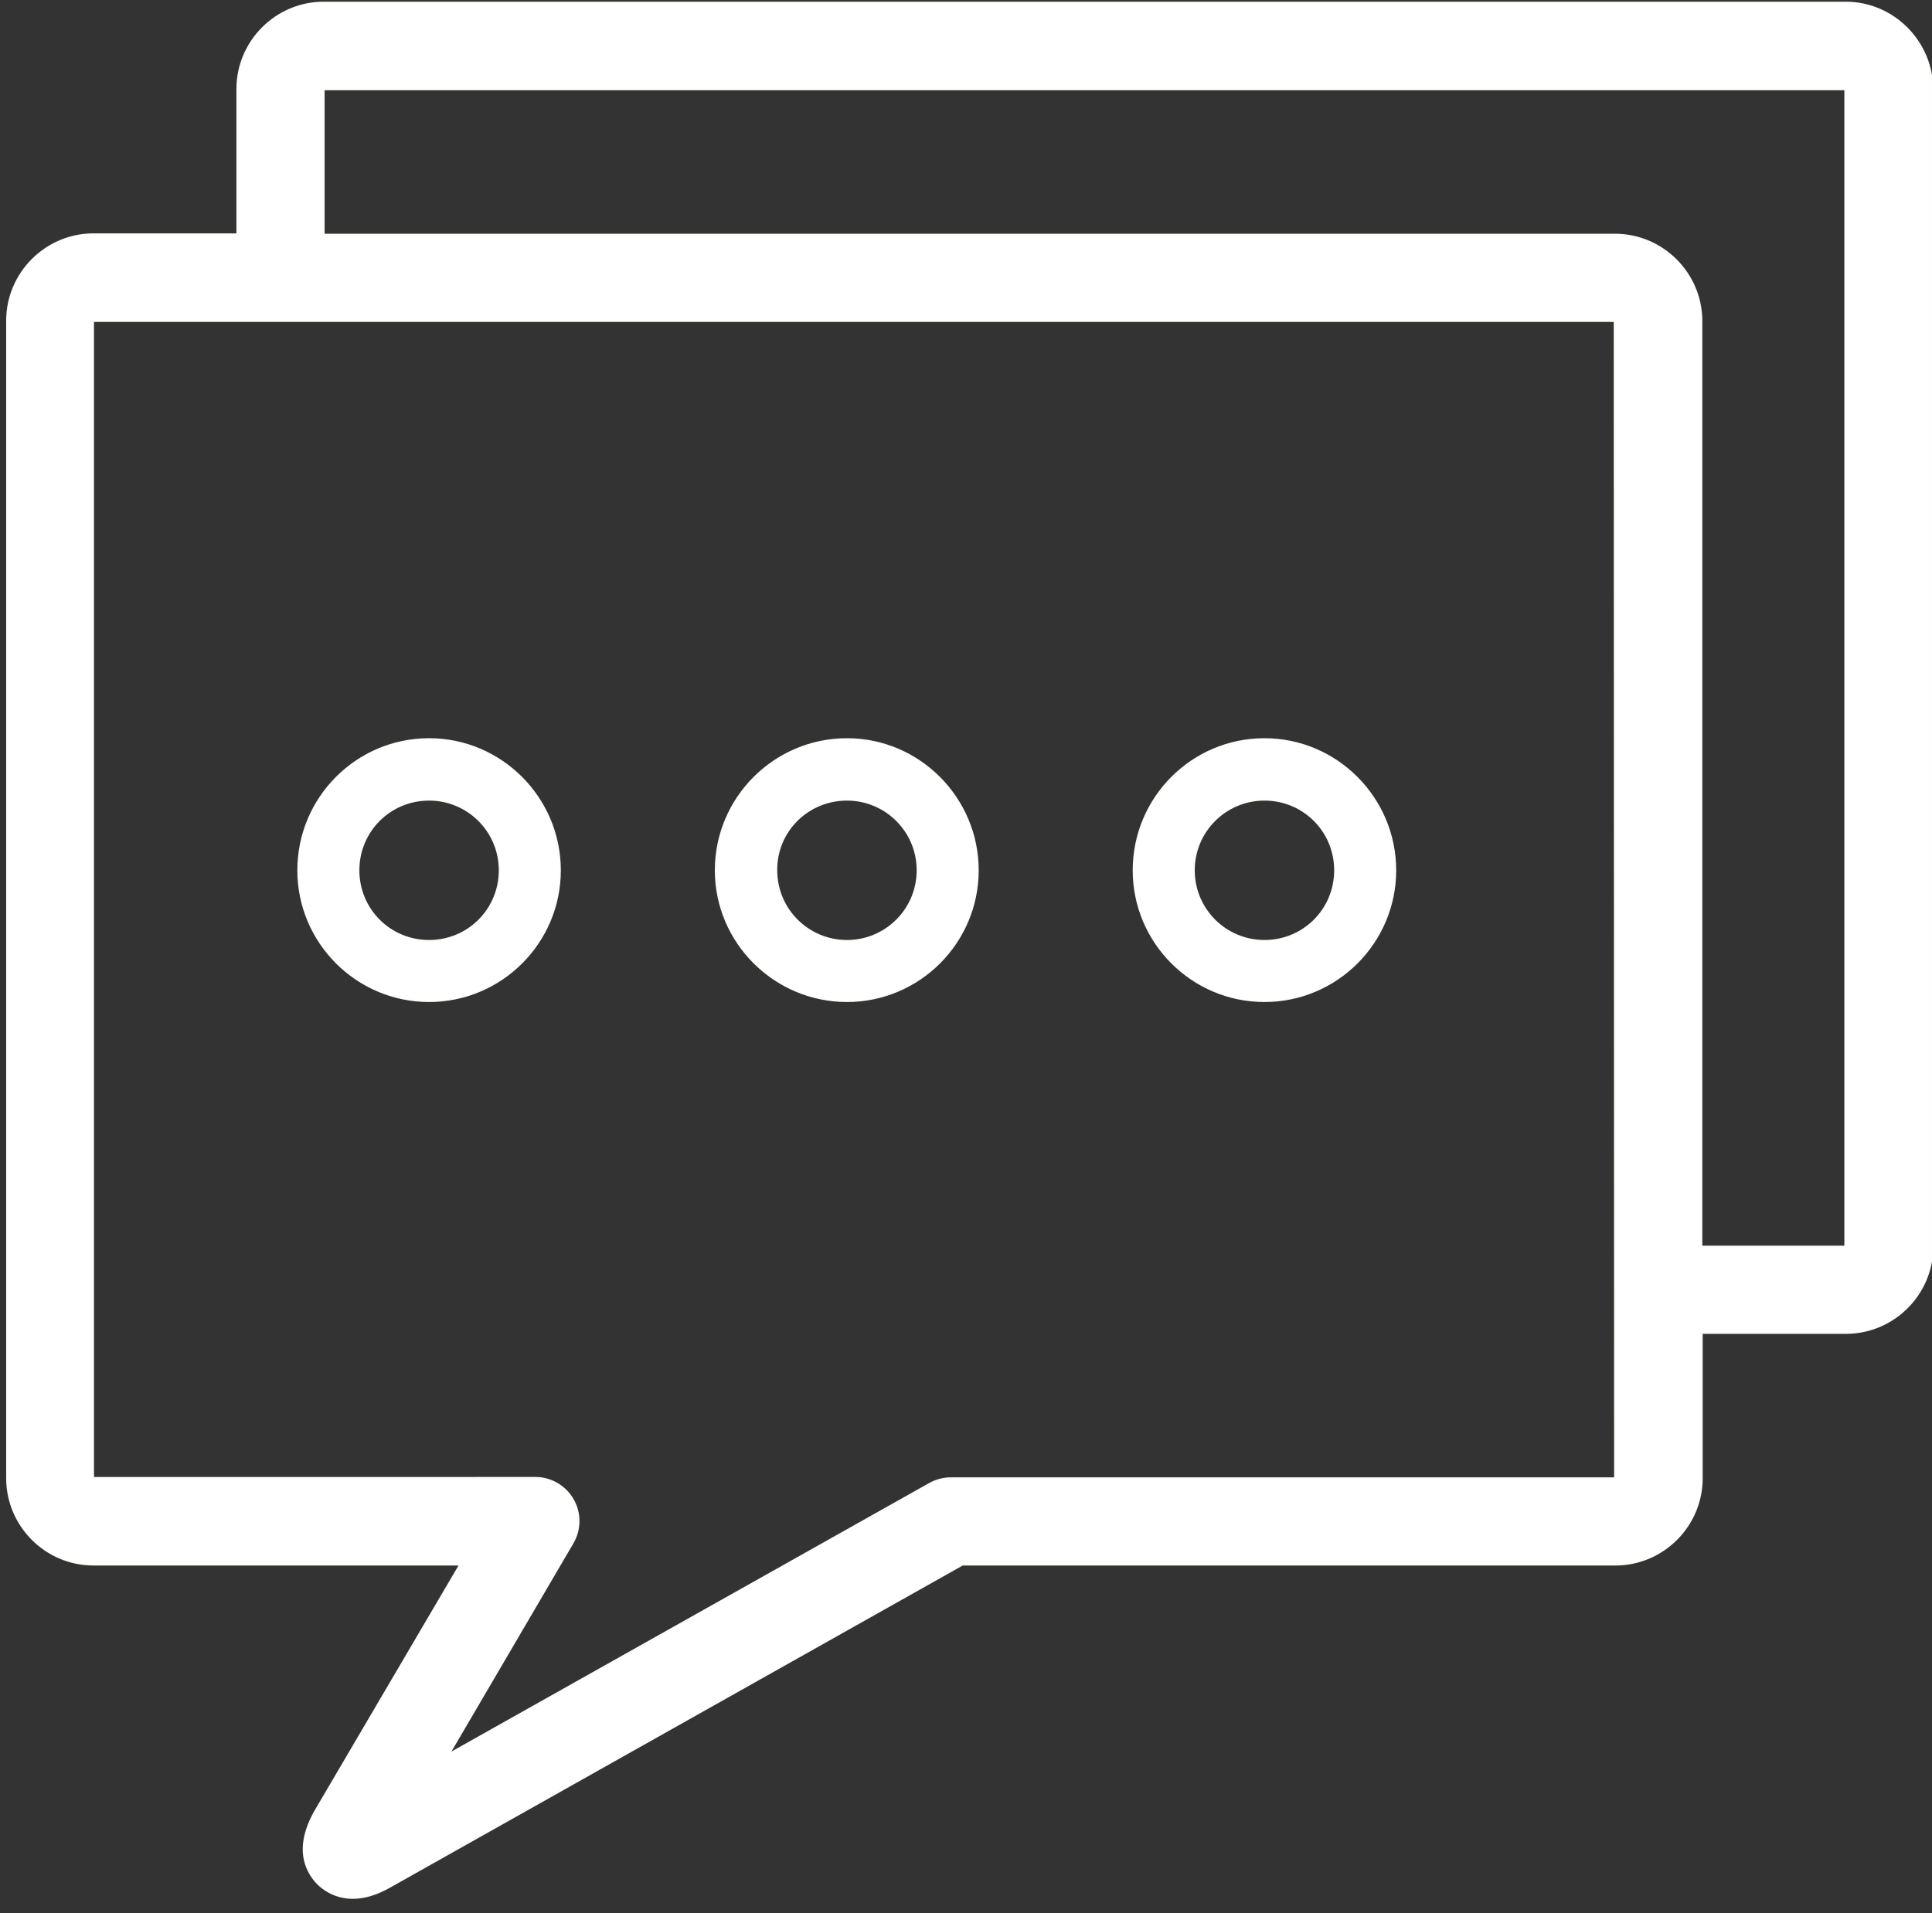 <?xml version="1.0" encoding="utf-8"?>
<!-- Generator: Adobe Illustrator 22.0.1, SVG Export Plug-In . SVG Version: 6.00 Build 0)  -->
<svg version="1.1" id="Capa_1" xmlns="http://www.w3.org/2000/svg" xmlns:xlink="http://www.w3.org/1999/xlink" x="0px" y="0px"
	 viewBox="-51.5 141 516.9 512" style="enable-background:new -51.5 141 516.9 512;" xml:space="preserve">
<rect x="-51.5" y="141" width="516.9" height="512" fill="#333333" stroke="none"/>
<style type="text/css">
	.st0{fill:#FFFFFF;stroke:#FFFDF8;stroke-width:0.5;stroke-miterlimit:10;}
</style>
<g>
	<g>
		<path class="st0" d="M442.3,141.7H35.1c-12.7,0-23.1,10.4-23.1,23.1v38.9h-38.5c-12.7,0-23.1,10.4-23.1,23.1v309.8
			c0,12.7,10.4,23.1,23.1,23.1h98.1l-38.7,65.9c-3.6,6.3-4.2,12-1.4,16.8c2.3,4,6.6,6.5,11.4,6.5c3.1,0,6.4-1,9.9-3l153.2-86.2
			h174.7c12.7,0,23.1-10.4,23.1-23.1v-38.9h38.6c12.7,0,23.1-10.4,23.1-23.1V164.9C465.4,152.1,455,141.7,442.3,141.7L442.3,141.7z
			 M380.6,536.6H202.9c-2,0-3.9,0.5-5.7,1.5L68.6,610.4l33.1-56.5c2.1-3.6,2.1-8,0.1-11.5c-2-3.6-5.9-5.9-10-5.9H-26.6V226.9h407.1
			L380.6,536.6L380.6,536.6z M442.3,474.6h-38.6V226.9c0-12.7-10.4-23.1-23.1-23.1H35.1v-38.9h407.1V474.6z M442.3,474.6"/>
	</g>
	<path class="st0" d="M63.3,408.9c19.3,0,35-15.7,35-35c0-19.3-15.7-35.1-35-35.1c-19.3,0-35,15.7-35,35.1
		C28.3,393.2,44,408.9,63.3,408.9L63.3,408.9z M63.3,355c10.4,0,18.9,8.4,18.9,18.9c0,10.5-8.4,18.9-18.9,18.9
		c-10.5,0-18.9-8.4-18.9-18.9C44.4,363.4,52.8,355,63.3,355L63.3,355z M63.3,355"/>
	<path class="st0" d="M175.1,408.9c19.3,0,35-15.7,35-35c0-19.3-15.7-35.1-35-35.1c-19.3,0-35.1,15.7-35.1,35.1
		C140,393.2,155.8,408.9,175.1,408.9L175.1,408.9z M175.1,355c10.4,0,18.9,8.4,18.9,18.9c0,10.5-8.5,18.9-18.9,18.9
		c-10.4,0-18.9-8.4-18.9-18.9C156.1,363.4,164.6,355,175.1,355L175.1,355z M175.1,355"/>
	<path class="st0" d="M286.8,408.9c19.3,0,35-15.7,35-35c0-19.3-15.7-35.1-35-35.1s-35,15.7-35,35.1
		C251.8,393.2,267.5,408.9,286.8,408.9L286.8,408.9z M286.8,355c10.5,0,18.9,8.4,18.9,18.9c0,10.5-8.4,18.9-18.9,18.9
		c-10.4,0-18.9-8.4-18.9-18.9C267.9,363.4,276.4,355,286.8,355L286.8,355z M286.8,355"/>
</g>
</svg>
